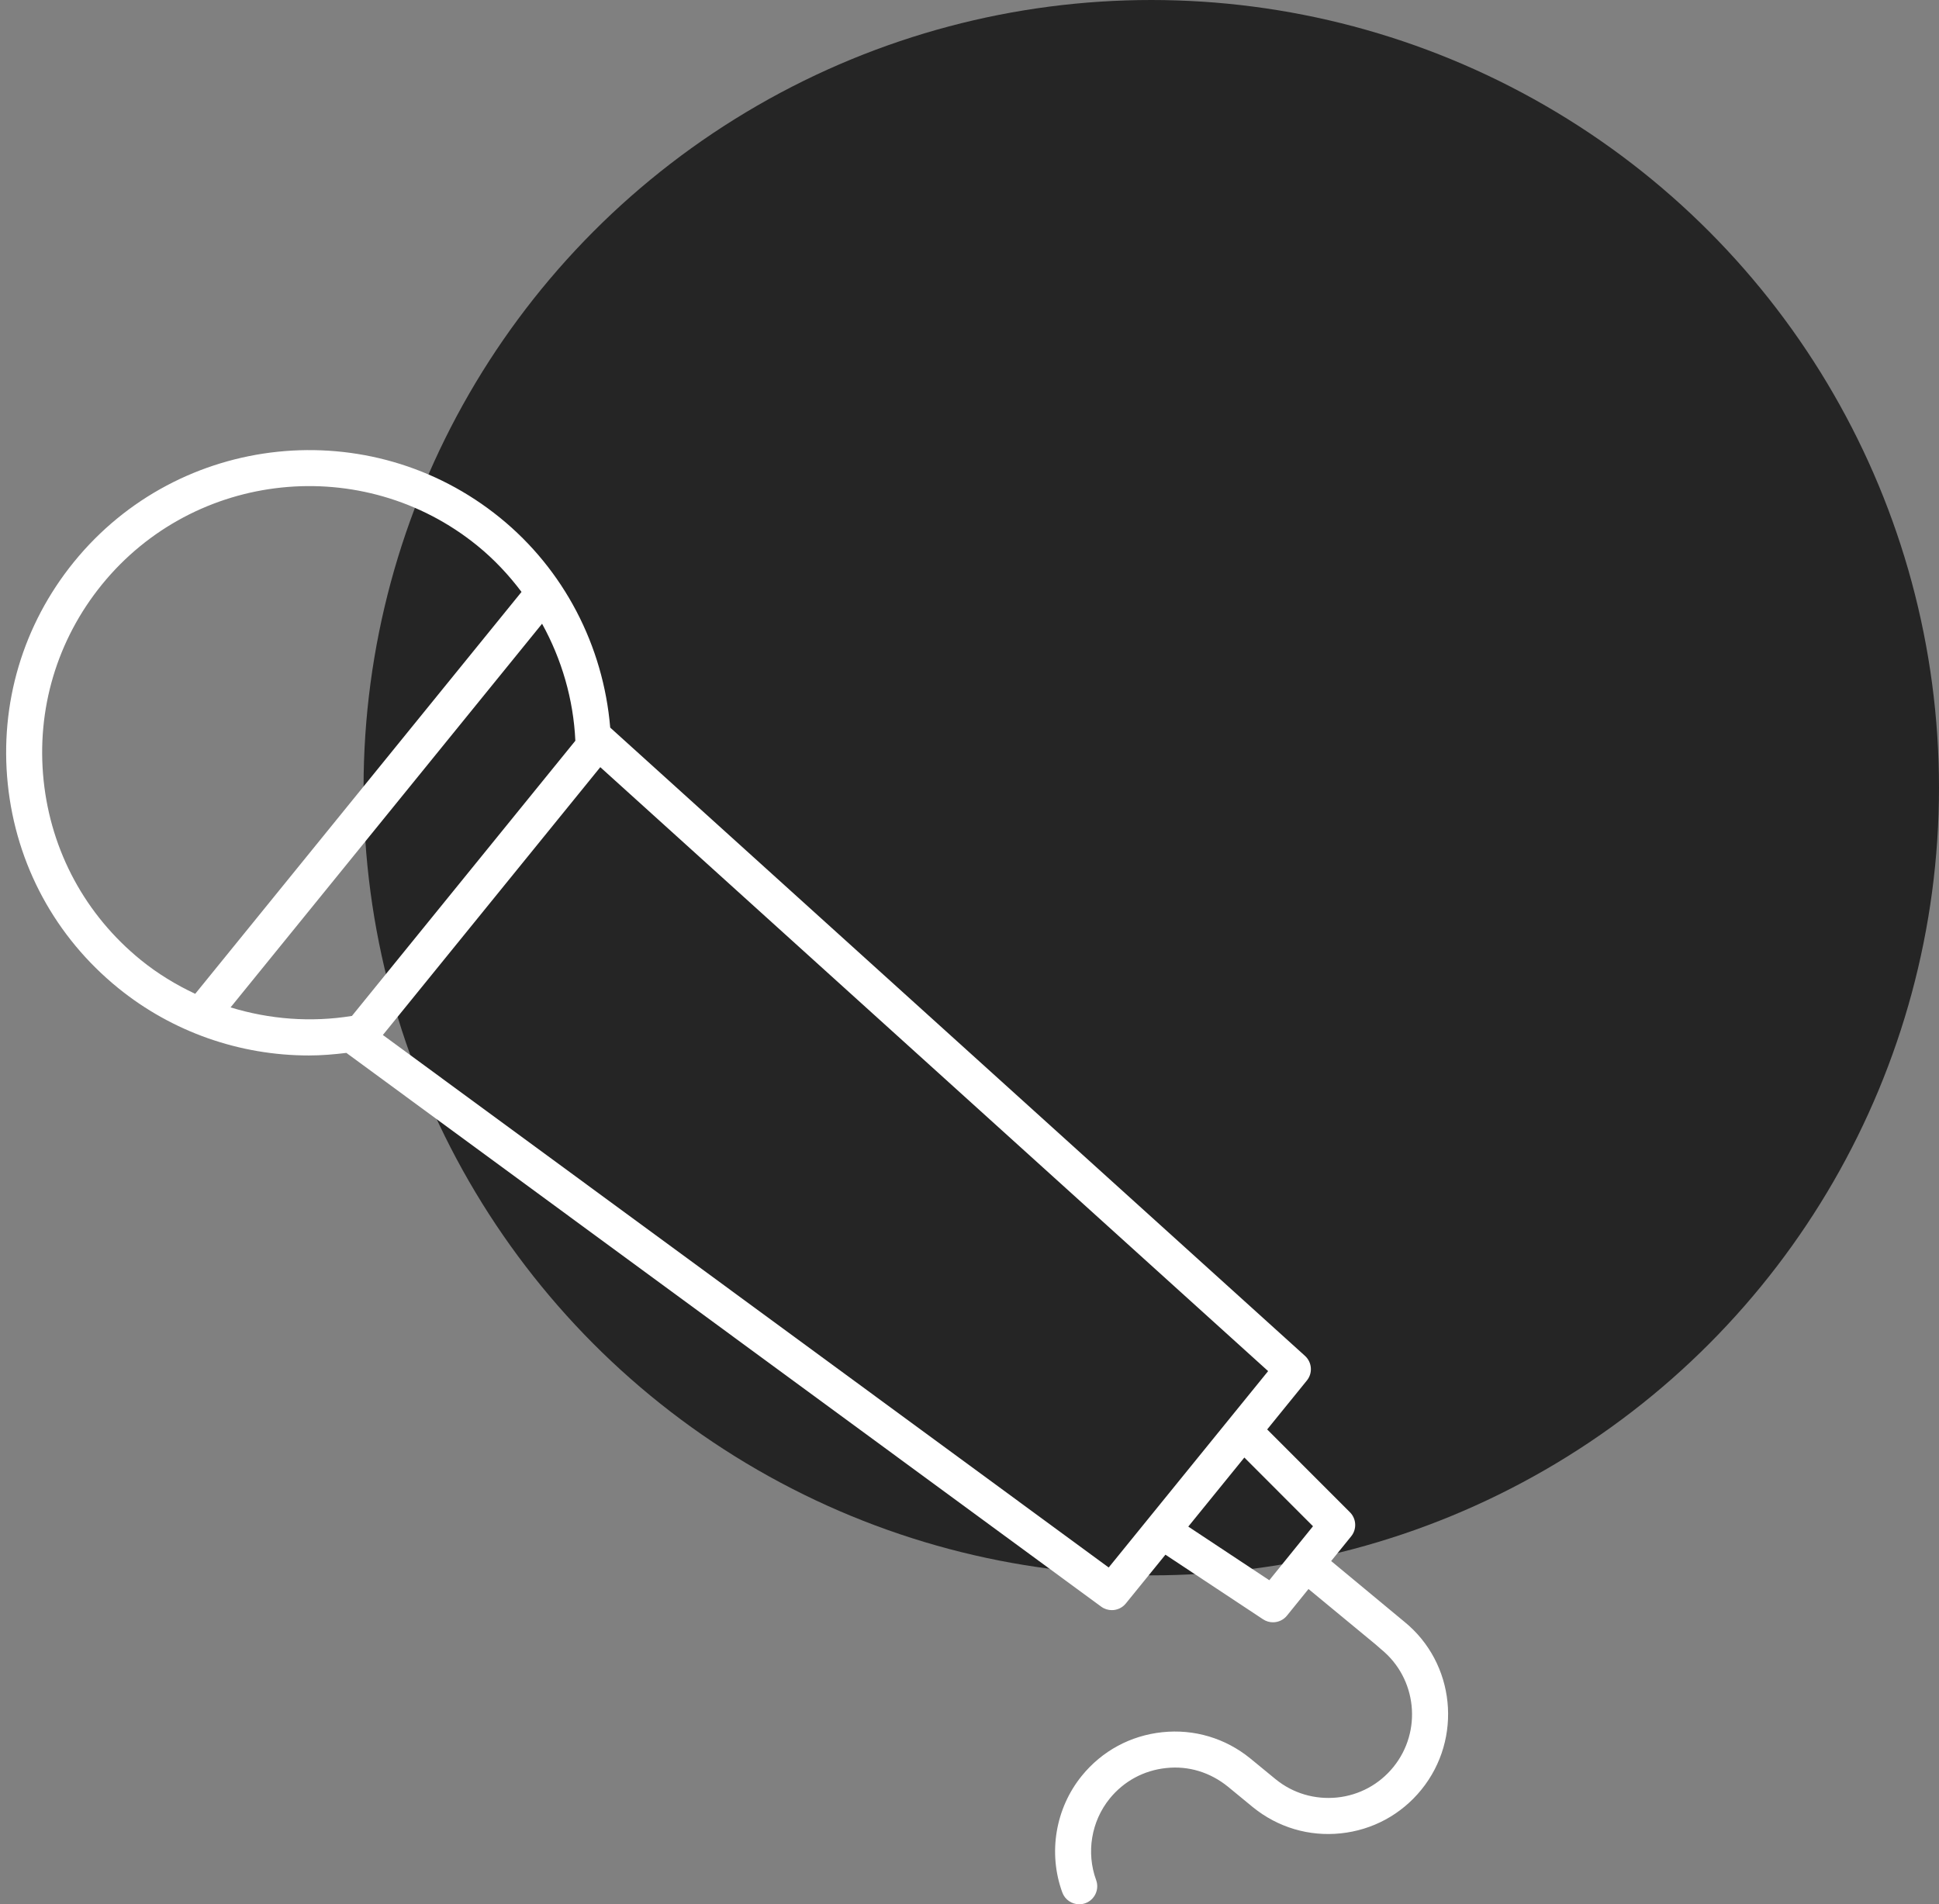 <svg width="112" height="110" viewBox="0 0 112 110" fill="none" xmlns="http://www.w3.org/2000/svg">
<rect x="0" y="0" width="112" height="110" fill="#808080" stroke="none"/>
<circle cx="66.5" cy="45.5" r="45.5" fill="#252525"/>
<g clip-path="url(#clip0_54_439)">
<path d="M81.119 93.681L76.89 90.173L78.047 88.744C78.382 88.331 78.351 87.731 77.974 87.354L73.194 82.571L75.486 79.746C75.835 79.318 75.787 78.691 75.377 78.32L35.255 42.037C35.254 42.035 35.249 42.034 35.247 42.032C34.849 37.291 32.57 32.901 28.88 29.906C21.39 23.824 10.351 24.972 4.269 32.462C1.324 36.089 -0.032 40.648 0.45 45.296C0.933 49.945 3.197 54.126 6.824 57.072C9.95 59.61 13.848 60.969 17.84 60.969C18.561 60.969 19.284 60.909 20.006 60.82L63.607 92.808C63.792 92.944 64.008 93.009 64.222 93.009C64.526 93.009 64.825 92.877 65.03 92.624L67.317 89.806L72.956 93.538C73.132 93.655 73.332 93.711 73.529 93.711C73.833 93.711 74.135 93.578 74.338 93.325L75.581 91.789L79.456 94.99L79.777 95.271C81.846 96.951 82.163 100.002 80.484 102.072C79.67 103.075 78.514 103.7 77.23 103.833C75.943 103.961 74.686 103.592 73.688 102.781L72.212 101.57C70.779 100.405 68.974 99.866 67.14 100.06C65.303 100.251 63.651 101.145 62.487 102.579C60.961 104.459 60.529 107.041 61.361 109.318C61.515 109.739 61.913 110 62.338 110C62.457 110 62.577 109.98 62.695 109.937C63.234 109.74 63.512 109.142 63.315 108.602C62.732 107.011 63.034 105.204 64.101 103.891C64.915 102.889 66.071 102.264 67.355 102.131C68.639 101.989 69.898 102.371 70.93 103.208L72.372 104.394C73.806 105.557 75.609 106.097 77.444 105.903C79.282 105.712 80.934 104.817 82.099 103.383C84.502 100.422 84.05 96.059 81.119 93.681ZM8.136 55.456C4.94 52.861 2.945 49.176 2.519 45.08C2.094 40.984 3.289 36.968 5.884 33.771C11.242 27.173 20.971 26.163 27.57 31.52C28.538 32.306 29.385 33.211 30.124 34.192L11.276 57.408C10.165 56.886 9.105 56.243 8.136 55.456ZM13.318 58.192L31.311 36.03C32.444 38.085 33.123 40.389 33.233 42.789L20.328 58.685C17.956 59.07 15.562 58.879 13.318 58.192ZM64.04 90.546L22.115 59.786L34.674 44.315L73.249 79.202L64.04 90.546ZM73.317 91.282L68.637 88.183L71.876 84.194L75.841 88.163L73.317 91.282Z" fill="white"/>
</g>
<defs>
<clipPath id="clip0_54_439">
<rect width="84" height="84" fill="white" transform="translate(0 26)"/>
</clipPath>
</defs>
</svg>
